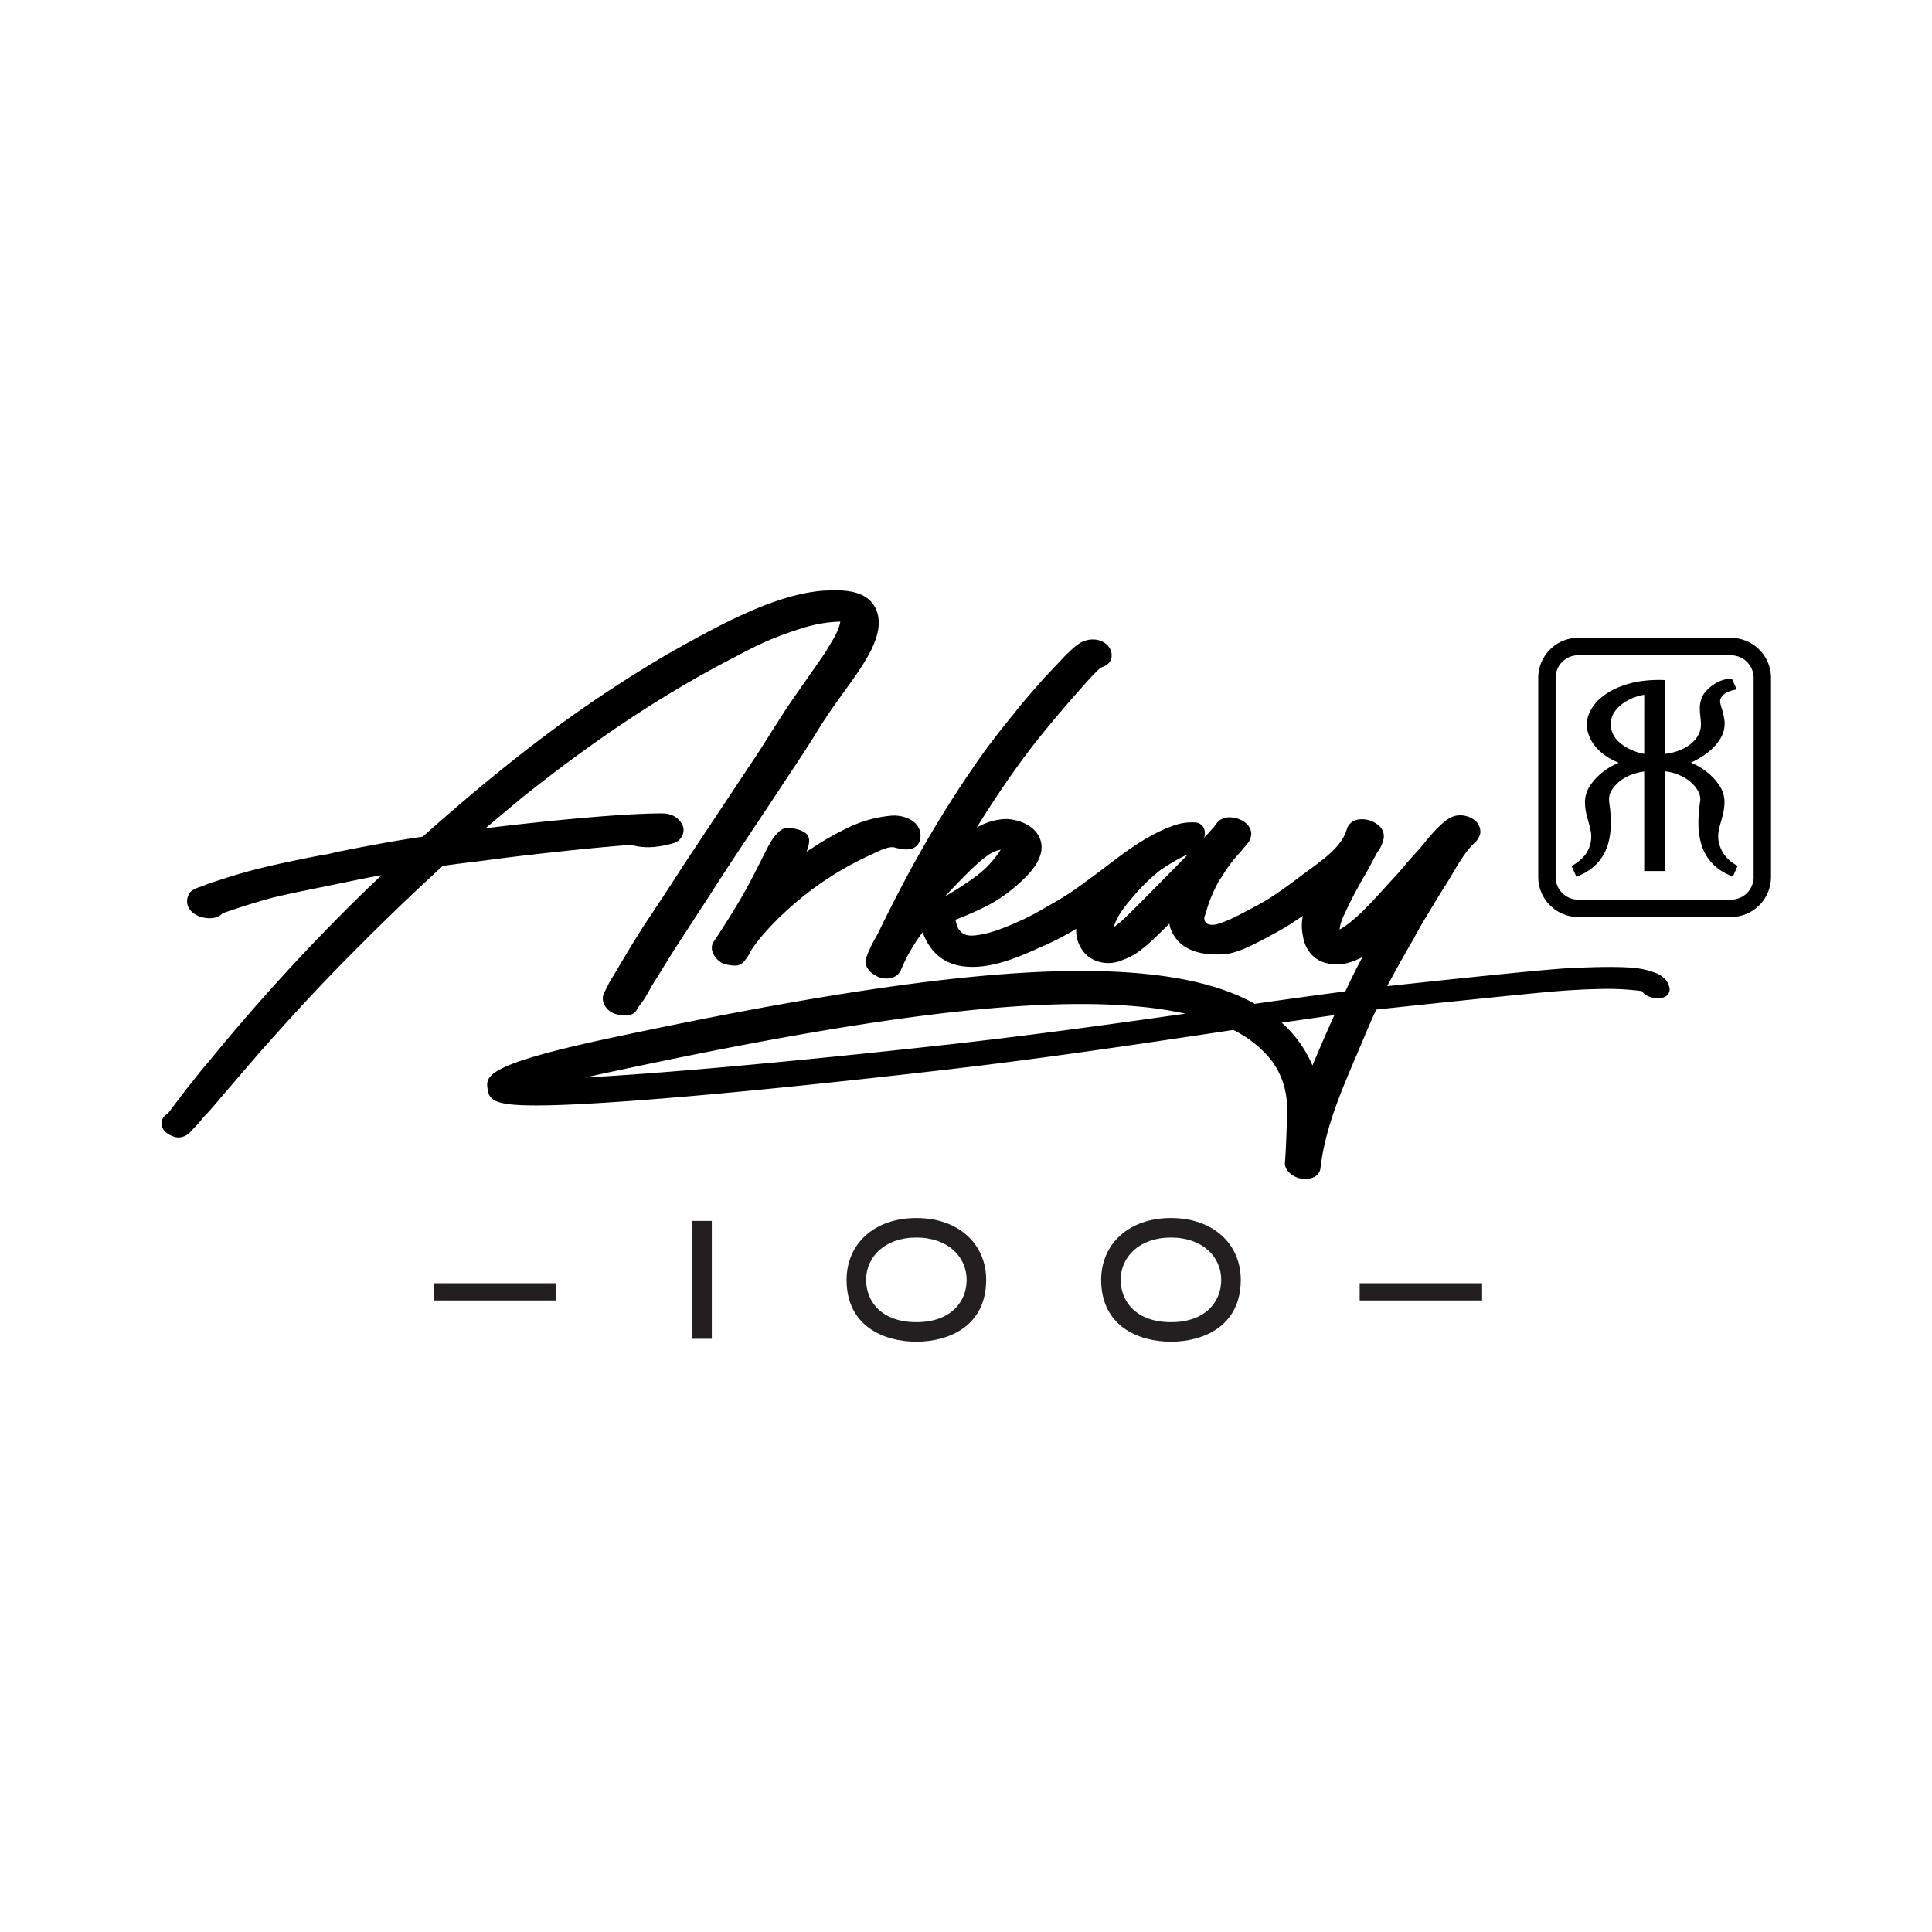 <svg id="Layer_1" data-name="Layer 1" xmlns="http://www.w3.org/2000/svg" viewBox="0 0 864 864"><defs><style>.cls-1{fill:#231f20;}</style></defs><path d="M282.94,377.82l.84.39c5.14,1.19,10.75.8,17.69-1.23a6.26,6.26,0,0,0,3.95-4,5.54,5.54,0,0,0-.69-4.85c-1.14-1.94-3.52-4.22-8.42-4.37H296c-23.66,0-71.44,5.71-76.54,6.37l-2.36.29,2.82-2.37q6.54-5.51,13.11-11c32.17-25.74,62.52-45.94,92.8-61.77l2.15-1.13c4.55-2.39,9.25-4.86,14-7A147.22,147.22,0,0,1,358.53,281a61.25,61.25,0,0,1,17-3h.25c-.05.34-.12.69-.2,1a21.12,21.12,0,0,1-1.8,4.69c-.76,1.5-1.67,3-2.47,4.34-.45.75-.9,1.51-1.34,2.27-.77,1.34-1.65,2.61-2.69,4.09-.51.73-1,1.45-1.46,2.13l-11.34,16.23c-3.45,5-6.69,10.14-9.82,15.11-1.93,3.07-3.86,6.12-5.81,9.11l-33.4,50.25c-5.83,9.2-12,18.48-18.07,27.57l-5.54,8.93-7.5,12.61a33,33,0,0,0-2.72,4.83c-.37.75-.74,1.5-1.13,2.19a6.21,6.21,0,0,0-.63,5,8,8,0,0,0,4.36,4.7c1.69.77,8.47,2.74,10.7-1.74a27.06,27.06,0,0,1,1.76-2.55,31.45,31.45,0,0,0,2.23-3.28l2.68-4.77,10.06-16.16L317.62,400c6.52-10.25,13.41-20.58,20.06-30.57l.18-.26c4.27-6.42,8.55-12.85,12.77-19.29,5.4-8.1,11-16.47,16.27-25.17,3.58-5.67,7.59-11.22,11.53-16.69s8.11-11.22,11.32-17.66c2.39-5.13,4.53-11.2,2.25-17.3l0-.07c-3.91-9.75-16-9.19-23.16-8.87l-.44,0c-7.31.56-14.76,2.32-24.18,5.71-15.84,5.91-30.91,14.38-45.51,22.59-16.23,9.5-32.39,20.06-48,31.4-19.18,14-39.36,30.45-61.67,50.35l-3,.43c-12.18,1.86-24.21,4.2-33.34,6-1.17.24-2.36.51-3.56.79a57.6,57.6,0,0,1-6.64,1.28c-14,2.79-28.51,5.66-42.64,10.36l-1.25.4c-2.73.86-5.55,1.75-8,2.82l-.72.24c-1.88.6-4.73,1.51-5.52,3.73a6,6,0,0,0,0,5.69c1.38,2.65,4.65,4.2,7,4.5,2.75.59,6.24.17,8.21-2,7.52-2.62,14.51-4.82,21.3-6.7,6.06-1.52,12.42-2.83,18.58-4.08l8.07-1.65,12.86-2.64c3.18-.65,6.57-1.3,10.26-1.94l-.69.65-1.22,1.16c-1.4,1.34-2.79,2.67-4.22,4a904.92,904.92,0,0,0-71.43,77.86c-2,2.22-3.86,4.55-5.7,6.91-1.25,1.59-2.51,3.2-4,5l-5.9,7.77c-.72,1-1.82,2.46-2.42,3.2a6.16,6.16,0,0,0-2.61,2.86,4.87,4.87,0,0,0,.37,3.91c1.41,2.57,4.78,3.57,5.86,3.84a6.2,6.2,0,0,0,1.14.11,7.52,7.52,0,0,0,5.92-3.21,48.21,48.21,0,0,0,5.28-5.9c2.87-2.88,5.45-6,8.18-9.26l16-18.62c13.8-15.62,25.14-27.93,35.68-38.74,17.44-17.78,32.45-32.32,47.18-45.72,4.47-.62,9.48-1.3,14.45-1.86l9.09-1.18c15.61-2.07,47.32-5.5,61.51-6.41"/><path d="M363.62,379l-.66.43-2.29,1.47c1.49-3.79,1.31-5.51.88-6.59a3.87,3.87,0,0,0-2.25-2.27h0l-.82-.53-.37-.17c-3.54-1.18-6.13-1.36-8.15-.55l-.86.5c-3.2,2.57-5.15,6.39-6.57,9.2l-2.24,4.44c-2.74,5.42-5.57,11-8.67,16.33-3.53,6.07-7.68,12.68-12.8,20.42a5.14,5.14,0,0,0-.05,4.28,9,9,0,0,0,5,5.11,20,20,0,0,0,4.63.73,5,5,0,0,0,4.37-1.9,19.12,19.12,0,0,0,2.78-4.18c.37-.65.73-1.31,1.15-1.9,1.4-2,3-4,4.63-5.92a121.55,121.55,0,0,1,10.34-10.57,142.6,142.6,0,0,1,37.14-24.77l1.74-.82c2.69-1.29,6.76-3.23,9.07-2.83.22,0,.5.11.84.2,2.37.57,6,1.45,8.61-.18a5.24,5.24,0,0,0,2.36-3.32,7.7,7.7,0,0,0-1.62-6.92c-2.59-3.05-7.34-4.18-10.91-3.94a56,56,0,0,0-19.49,5.31A130.36,130.36,0,0,0,363.62,379"/><path d="M530,453.32c-33.36,4.74-70.56,9.92-109.94,14.24C352.18,475,296.28,480,261.82,481.85q6.33-1.44,13.72-3C370.27,458.57,436.24,449,483.31,449a274.09,274.09,0,0,1,27.72,1.3,166.6,166.6,0,0,1,19,3m66.71.65c-3.75,8.31-6.93,15.63-9.79,22.53a54.32,54.32,0,0,0-10.42-15.91c-1-1.08-2.12-2.14-3.35-3.22q12-1.77,23.56-3.4M435.89,387.39h0a46.81,46.81,0,0,1,6.59-5.36A14.34,14.34,0,0,1,447,380.1l.54-.12a48.19,48.19,0,0,1-5.89,7.39c-4,4.23-12.34,9.6-19.15,13.61,4.61-4.89,10.1-10.61,13.35-13.59M501.45,412c-1.07.88-2.19,1.79-3.39,2.66l.18-.55c1.61-5.08,5.13-9.19,8.91-13.59a81.42,81.42,0,0,1,11.44-11.14,16.2,16.2,0,0,1,1.45-1l.66-.44c.78-.52,1.58-1,2.39-1.53,1.66-1,3.32-2,4.93-2.8l2-1,.52-.22a3.42,3.42,0,0,1,.59-.17c-11,11.24-27.53,28-29.71,29.8M746.53,441.5c-.7-3.65-4.27-5.92-7.17-6.78a38,38,0,0,0-10.18-2l-.61-.06c-9.33-.5-18.69-.07-27.82.35-13.77.87-54.86,5.24-80.34,8l.32-.67C624.06,434,628,427,632.38,419.51c1.66-3.3,3.64-6.58,5.56-9.76l1.14-1.9c2.36-3.93,4.67-7.77,7.09-11.55,1.2-1.86,2.33-3.77,3.46-5.69,2.49-4.23,5.06-8.6,8.35-12.21.36-.4.72-.78,1.09-1.15l.28-.28a7.62,7.62,0,0,0,2.66-4.49,6.54,6.54,0,0,0-2.75-5.83,10.57,10.57,0,0,0-8.11-1.87c-3.65.61-8.38,4.82-15.33,13.66l-5.24,5.85c-1.06,1.19-2.1,2.42-3.19,3.71-1.35,1.6-2.89,3.42-4.48,5.05-1.29,1.39-2.57,2.8-3.86,4.23l-.26.28c-2.59,2.85-5.27,5.8-8,8.56a75.46,75.46,0,0,1-7.06,6.4,36.66,36.66,0,0,1-4.62,3.17,7.11,7.11,0,0,1,.07-.91,22.53,22.53,0,0,1,2.21-6.26l.49-1.06c3-6.53,6.36-12.4,9.69-18.16l4.41-8.25a14,14,0,0,0,2.58-5.2,6.11,6.11,0,0,0-1.37-6.09,11.34,11.34,0,0,0-10.14-3.2,6.14,6.14,0,0,0-4.76,4.3c-2.07,7.22-9.23,12.52-15.56,17.21L582,391.56c-6.45,4.85-13.11,9.86-20.35,13.65l-3.1,1.65c-5,2.64-9.25,4.93-14,6.36-2.32.68-4.38.43-5.37-.66a3.16,3.16,0,0,1-.23-3.38l.94-3.15a66.48,66.48,0,0,1,4.47-10.65,15.19,15.19,0,0,1,1.45-2.44c.36-.56.73-1.11,1-1.55A62.75,62.75,0,0,1,554,381.8a36,36,0,0,0,2.45-2.88,6.39,6.39,0,0,0,.93-1.1,7.75,7.75,0,0,0,2.2-4.81c0-2.86-2.13-5.44-5.58-6.74-2.87-1.07-7.08-1.34-9.53,1.46-.34.39-.65.82-1.11,1.44-.22.3-.42.6-.66.87s-.44.49-.7.77-.81.86-1.15,1.3c-.21.25-1.06,1.16-2.38,2.53a6,6,0,0,0-.16-4.43,4.59,4.59,0,0,0-3.42-2.39,24.24,24.24,0,0,0-9.14,1.07c-6.81,2.27-13.45,5.83-21.55,11.53-3.4,2.4-6.75,4.95-9.7,7.2l-.22.16c-2.41,1.84-4.81,3.66-7.23,5.41l-1.53,1.11a131.25,131.25,0,0,1-12.69,8.51c-1.35.76-2.69,1.54-4.24,2.44-3.41,2-6.95,4-10.51,5.7-7.7,3.53-14.66,6.52-21.89,7.36-4.21.44-6.35-.57-8.07-3.86l-.25-.87c-.21-.75-.42-1.49-.63-2.26a145.85,145.85,0,0,0,14.72-6.5,70.4,70.4,0,0,0,15.65-11.53c2.93-2.86,10.7-10.47,7.38-18.41-2.46-5.9-9.39-8.33-14.67-8.61a26.81,26.81,0,0,0-13.53,3.86c6.66-10.83,13.55-21.1,20.56-30.64s15-18.93,22.71-27.87c1-1.1,2-2.22,3.08-3.46,1.85-2.09,3.7-4.18,5.61-6.2.86-.9,1.75-1.79,2.72-2.71a4.89,4.89,0,0,1,.66-.57,4.11,4.11,0,0,1,.67-.28c1.22-.48,3.49-1.37,4.21-4a6.47,6.47,0,0,0-2.26-6.31c-3.51-3-8.44-2.44-11.53-.67a22.9,22.9,0,0,0-4.39,3.48c-.53.5-1.07,1-1.9,1.73l-10.18,10.79c-4.53,5.14-9.21,10.44-13.54,16-6.58,8-11.69,14.72-16.07,21a520.42,520.42,0,0,0-34.81,57.7c-3.28,6.27-6.58,12.84-9.76,19.43l-.85,1.54a52.12,52.12,0,0,0-4.19,8.85,5.47,5.47,0,0,0,0,4.24c1.21,2.91,4.61,4.45,5.72,4.89,3.47,1.16,8,.59,9.69-3.4a76.93,76.93,0,0,1,9.72-16.82l.19.65a24.7,24.7,0,0,0,4.66,7.91c5.16,5.77,12.64,7.93,22.91,6.6,8.89-1.32,17.29-4.94,24.44-8.22a127.3,127.3,0,0,0,16-8.13l.42-.25c0,.13,0,.26,0,.4a15,15,0,0,0,5.44,12,15.3,15.3,0,0,0,15,1.62,28.8,28.8,0,0,0,9.35-5.3c2.12-1.48,7.48-6.63,11.88-11.08a12.78,12.78,0,0,0,1.94,5.13c5.65,9.58,18.84,9,24.38,8.33,5.17-1,9.91-3.15,22.06-9.83a92.62,92.62,0,0,0,8-4.91l3.33-2.2a20.89,20.89,0,0,0,0,8.87c.86,6.34,5.13,11.19,10.8,12.32,6.08,1.52,11.18-.41,15.86-2.74l-1,1.82c-2.17,4.11-4.36,8.53-6.66,13.5-14.06,1.84-28.31,3.83-40.52,5.56-12.39-6.9-28.27-11.26-48.53-13.33-49.49-5.06-123.53,3.81-240.1,28.73-56.17,12-55.35,17.08-54.4,23,.78,4.8,3.19,7.06,21.83,7.06,9.86,0,24.12-.7,43.6-2.13,34.95-2.57,82.72-7.31,138.16-13.71,43.51-5,84.07-11.08,123.28-16.94l6.51-1A50.47,50.47,0,0,1,568,473.44a34.79,34.79,0,0,1,7.45,19.19,42.39,42.39,0,0,1,.15,4.51c-.17,8-.6,19.06-1,23.07,0,3.48,3.77,6,6.39,6.68a14.6,14.6,0,0,0,2.84.29,7.87,7.87,0,0,0,4.58-1.23,5.05,5.05,0,0,0,2.11-3.52c2-17.63,9.25-34.49,16.25-50.82l2.27-5.35c2.12-5.06,4.14-9.86,6.43-14.78,25.16-2.69,68.09-7.21,81.48-8.27,5.79-.46,11.75-.77,17.73-.91a120.93,120.93,0,0,1,18.51.78l.49.06.55.07c1.94,2.9,6.79,3.77,9.52,2.88a3.8,3.8,0,0,0,2.81-4.59"/><path d="M775.83,386.51a18,18,0,0,1-2.91-2.23,14.6,14.6,0,0,1-2.1-2.48,13.84,13.84,0,0,1-1.42-2.72,15.19,15.19,0,0,1-.84-2.88,13.62,13.62,0,0,1,.17-5.19c.25-1.28.62-2.6,1-3.87l.06-.24c.17-.6.33-1.2.48-1.79a24.35,24.35,0,0,0,.93-6.61,13.19,13.19,0,0,0-2.23-7.15,25.82,25.82,0,0,0-3.87-4.58,30,30,0,0,0-5-3.74,34.26,34.26,0,0,0-3.93-2,36,36,0,0,0,3.86-2,30.38,30.38,0,0,0,5.5-4.06,20.11,20.11,0,0,0,4-4.94,13,13,0,0,0,1.73-7.13,27.5,27.5,0,0,0-1.23-5.82c-.18-.62-.36-1.24-.52-1.86a5.14,5.14,0,0,1-.23-2.18,5.2,5.2,0,0,1,2.85-3.26,13.83,13.83,0,0,1,2.65-1.06c.33-.09.66-.17,1-.23l.9-.18L775,304.61c-.36-.8-.57-1.28-1.11-1.11a14.52,14.52,0,0,0-3,.49,14.81,14.81,0,0,0-2.94,1.18,18.12,18.12,0,0,0-5.09,4,10.3,10.3,0,0,0-1.65,2.46,13.07,13.07,0,0,0-1,6.25c0,.9.13,1.79.22,2.69.11,1.09.22,2.22.24,3.31a10.18,10.18,0,0,1-2.35,6.57,15.38,15.38,0,0,1-3.65,3.26,20.29,20.29,0,0,1-5.2,2.42,24.69,24.69,0,0,1-4.81,1v-33l-1.49-.05a57.85,57.85,0,0,0-10.14.66,41,41,0,0,0-8.64,2.39,29.54,29.54,0,0,0-7.64,4.29,19.61,19.61,0,0,0-5.55,6.49,13.27,13.27,0,0,0-1.28,8.85,17.78,17.78,0,0,0,4.34,8,25.88,25.88,0,0,0,8,5.62c.56.27,1.1.52,1.64.74a32.58,32.58,0,0,0-4,2,28.55,28.55,0,0,0-5,3.73,25.76,25.76,0,0,0-3.86,4.57,13.31,13.31,0,0,0-2.24,7.15,24.92,24.92,0,0,0,.94,6.61c.17.66.35,1.31.53,2,.34,1.23.72,2.62,1,3.92a13.53,13.53,0,0,1,.17,5.21,14.29,14.29,0,0,1-.83,2.88,13.42,13.42,0,0,1-1.42,2.71A14.79,14.79,0,0,1,707,384.3a17,17,0,0,1-2.9,2.22l-1.27.78,2.14,4.82,1.82-.81a22.56,22.56,0,0,0,8-5.81,21.73,21.73,0,0,0,4.32-8,33.61,33.61,0,0,0,1.25-9.23,54.75,54.75,0,0,0-.37-6.78l-.15-1.25c-.26-1.92-.5-3.74.25-5.56a12.35,12.35,0,0,1,2.41-3.57,18,18,0,0,1,5.68-4.09,25.48,25.48,0,0,1,7.12-2v44.51l9.31,0V344.94a22.1,22.1,0,0,1,10.49,4c2.87,2.2,5.76,5.8,5.23,9.34a61.6,61.6,0,0,0-.79,9.91,33.35,33.35,0,0,0,1.27,9.25,21.57,21.57,0,0,0,4.31,8,22.47,22.47,0,0,0,8,5.8l1.81.8,2.14-4.8ZM735.3,337.14a22.17,22.17,0,0,1-5.59-1.73,19.55,19.55,0,0,1-5.58-3.48,11.26,11.26,0,0,1-3.87-8.31,10.23,10.23,0,0,1,1.94-5.51,15.44,15.44,0,0,1,4.41-4.09,22.47,22.47,0,0,1,7.89-3.17l.81-.13Z"/><path d="M774.23,285.22H705.68a17.92,17.92,0,0,0-17.77,18V392.1a17.92,17.92,0,0,0,17.77,18h68.55a17.92,17.92,0,0,0,17.77-18V303.25a17.92,17.92,0,0,0-17.77-18m0,7.81a10.1,10.1,0,0,1,10,10.22V392.1a10.11,10.11,0,0,1-10,10.23H705.68a10.11,10.11,0,0,1-10-10.23V303.25a10.1,10.1,0,0,1,10-10.22Z"/><path class="cls-1" d="M608.05,581.58H662.8v-7.69H608.05Zm-84.39,9.7c-15.52,0-22.48-9.22-22.48-18.92,0-10.19,8.25-18.92,22.48-18.92s22.48,8.73,22.48,18.92c0,9.7-6.95,18.92-22.48,18.92m0,8.74c14.56,0,31.22-7,31.22-27.66,0-16-12.3-27.66-31.22-27.66s-31.21,11.65-31.21,27.66c0,20.7,16.66,27.66,31.21,27.66m-113.85-8.74c-15.53,0-22.48-9.22-22.48-18.92,0-10.19,8.24-18.92,22.48-18.92s22.48,8.73,22.48,18.92c0,9.7-7,18.92-22.48,18.92m0,8.74c14.55,0,31.21-7,31.21-27.66,0-16-12.29-27.66-31.21-27.66s-31.22,11.65-31.22,27.66c0,20.7,16.66,27.66,31.22,27.66m-100.22-1.3h8.73V546h-8.73ZM194.07,581.58h54.74v-7.69H194.07Z"/></svg>